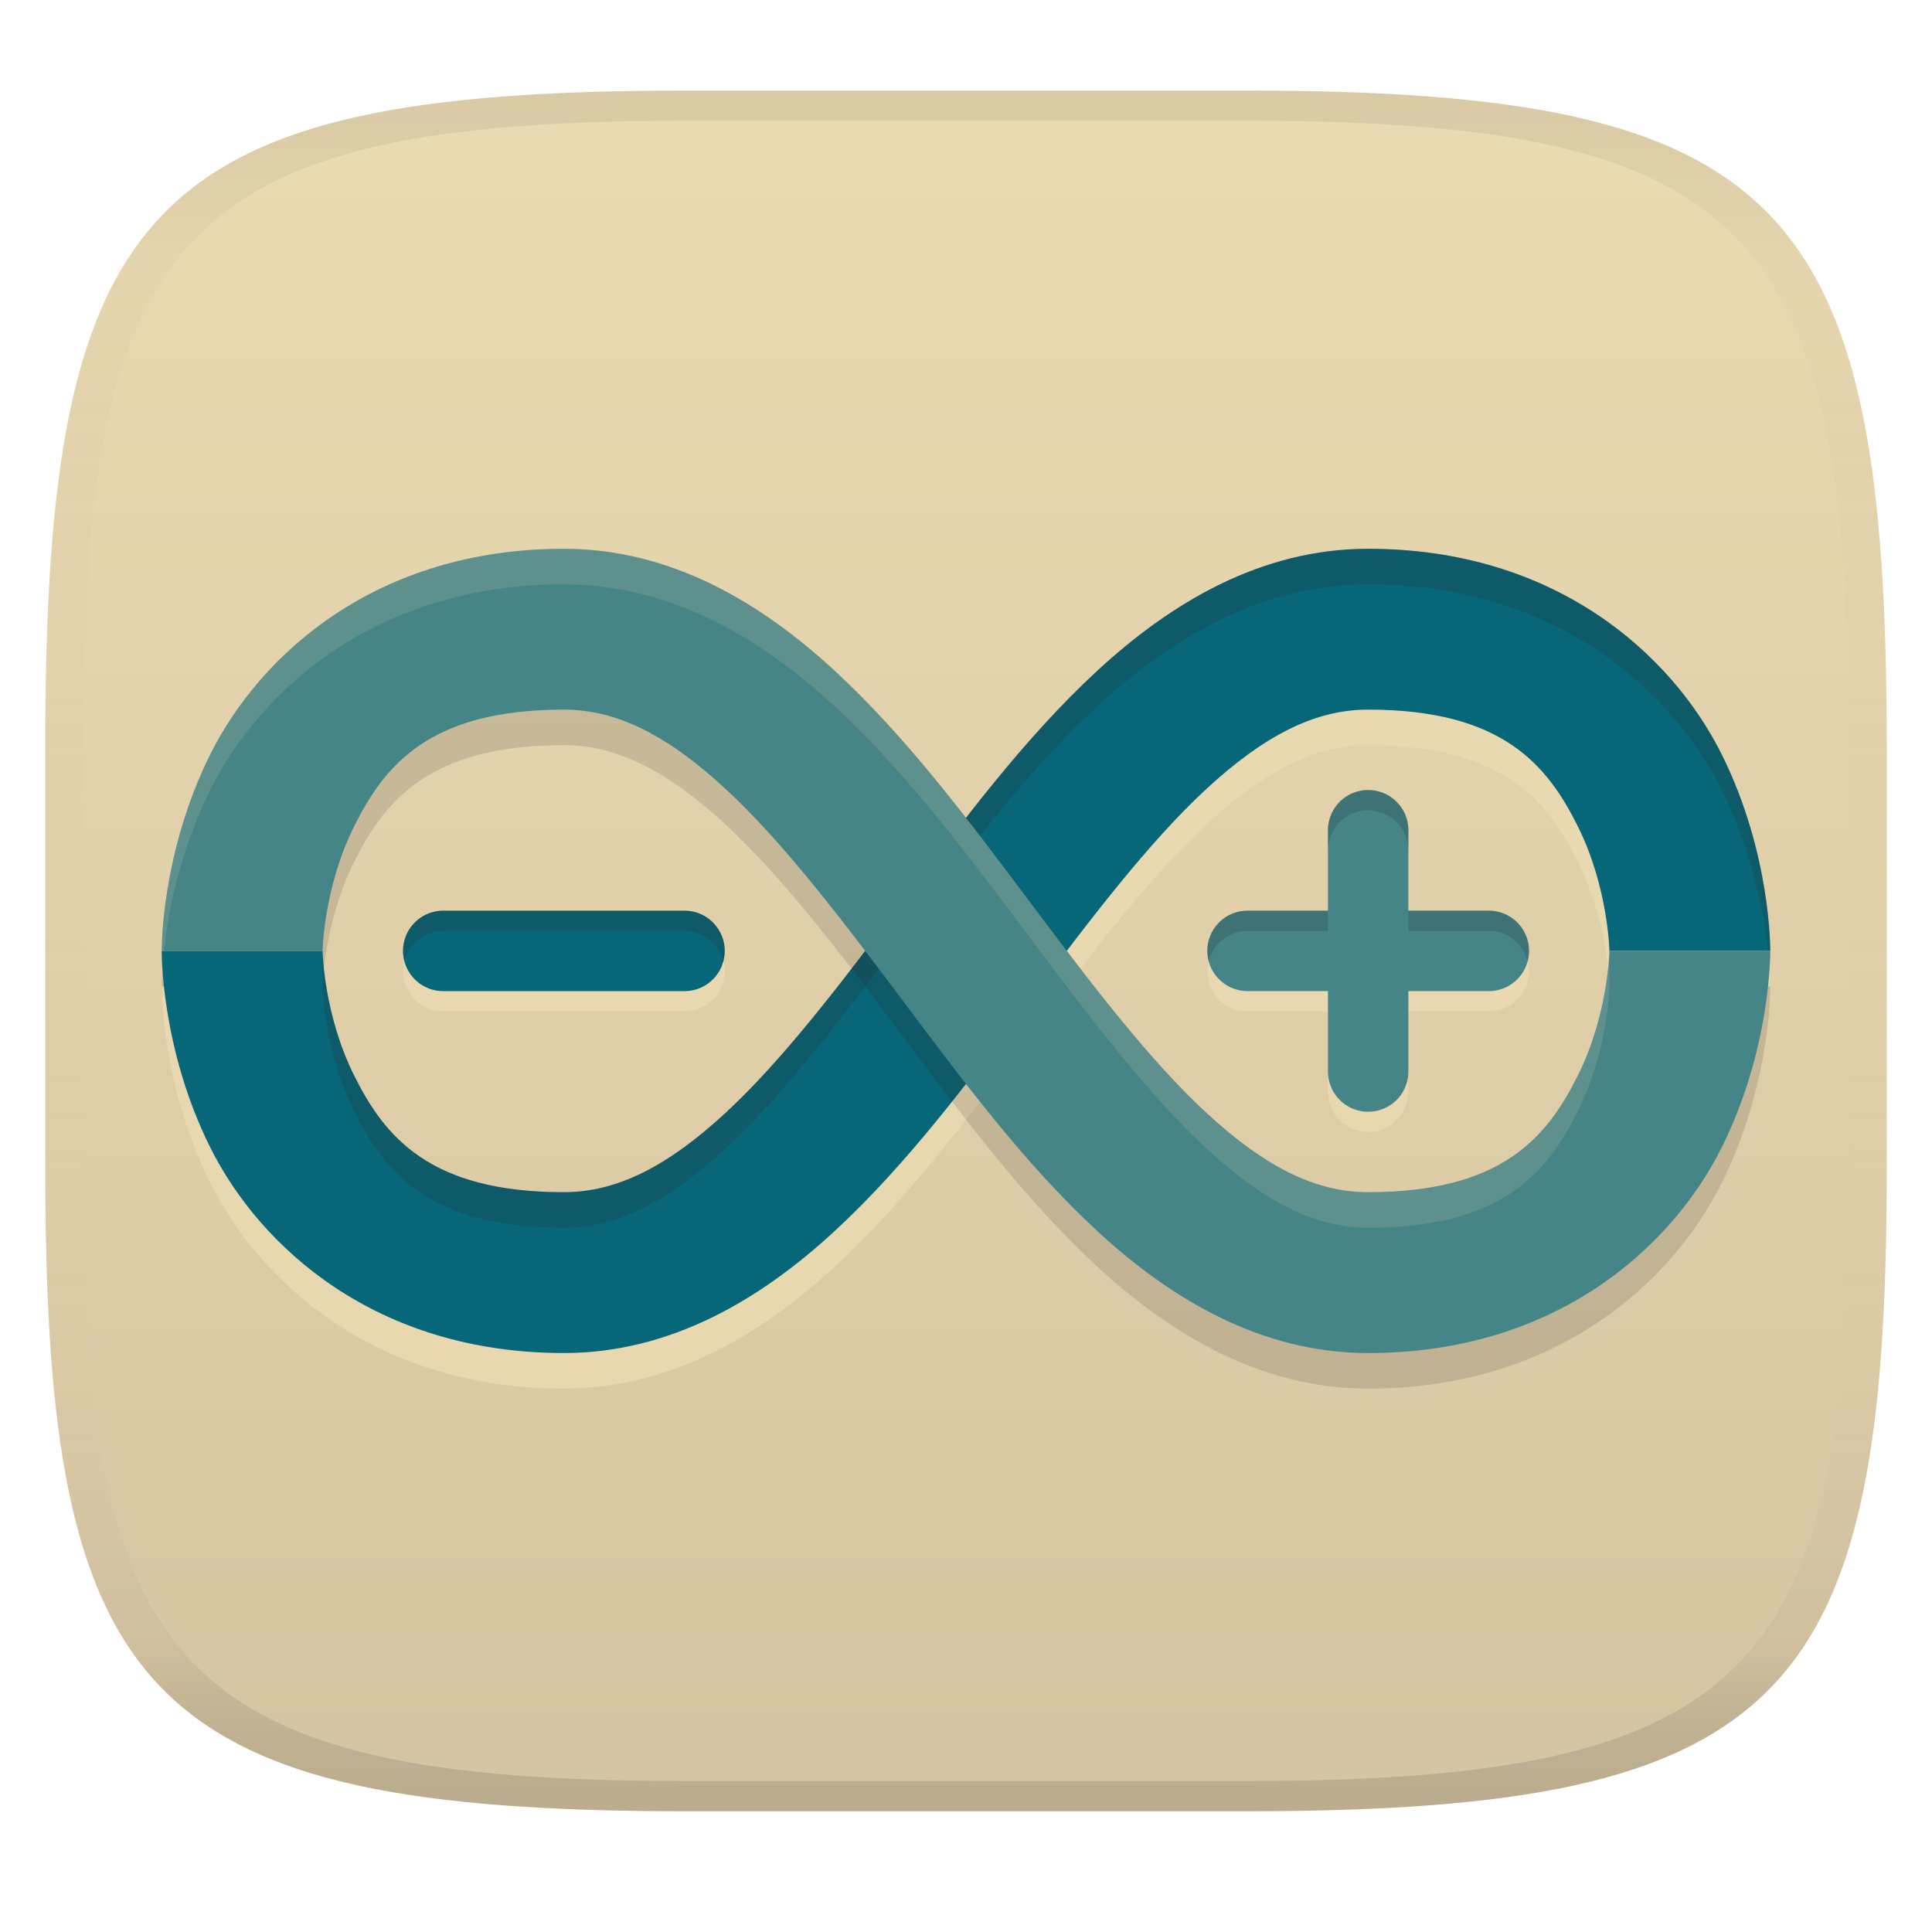 <svg width="256" height="256" version="1.1" xmlns="http://www.w3.org/2000/svg">
  <linearGradient id="b" x1=".5" x2=".5" y2="1" gradientTransform="matrix(244,0,0,228,5.981,12)" gradientUnits="userSpaceOnUse">
    <stop stop-color="#ebdbb2" offset="0"/>
    <stop stop-color="#d5c4a1" offset="1"/>
  </linearGradient>
  <defs>
    <linearGradient id="linearGradient31" x1=".5" x2=".5" y2="1" gradientTransform="matrix(244,0,0,228,5.988,12)" gradientUnits="userSpaceOnUse">
      <stop stop-color="#282828" stop-opacity=".1" offset="0"/>
      <stop stop-color="#bdae93" stop-opacity=".1" offset=".1"/>
      <stop stop-color="#d5c4a1" stop-opacity="0" offset=".702"/>
      <stop stop-color="#bdae93" stop-opacity=".302" offset=".9"/>
      <stop stop-color="#282828" stop-opacity=".15" offset="1"/>
    </linearGradient>
  </defs>
  <path d="m165 12c72 0 85 15 85 87v56c0 70-13 85-85 85h-74c-72 0-85-15-85-85v-56c0-72 13-87 85-87z" fill="url(#b)" style="isolation:isolate"/>
  <path d="m181.29 107.37c-2.943-8.3e-4 -5.33 2.385-5.33 5.328v10.656h-10.656c-2.942 2.8e-4 -5.328 2.386-5.328 5.328-8.3e-4 2.943 2.385 5.33 5.328 5.33h10.656v10.656c-8.3e-4 2.944 2.386 5.331 5.33 5.33 2.943-2.8e-4 5.329-2.387 5.328-5.33v-10.656h10.656c2.944 8.3e-4 5.331-2.386 5.33-5.33-2.8e-4 -2.943-2.387-5.329-5.33-5.328h-10.656v-10.656c-2.8e-4 -2.942-2.386-5.328-5.328-5.328zm-122.56 15.984c-2.942 2.8e-4 -5.328 2.386-5.328 5.328-8.3e-4 2.943 2.385 5.33 5.328 5.33h31.971c2.944 8.3e-4 5.331-2.386 5.33-5.33-2.8e-4 -2.943-2.387-5.329-5.33-5.328z" fill="#ebdbb2" opacity=".8" stroke-linecap="round" stroke-linejoin="round"/>
  <path d="m58.728 126h31.972" fill="none" stroke="#076678" stroke-linecap="round" stroke-linejoin="round" stroke-width="10.657"/>
  <path d="m181.29 110.01v31.972m-15.986-15.986h31.972" fill="none" stroke="#458588" stroke-linecap="round" stroke-linejoin="round" stroke-width="10.657"/>
  <path d="m181.29 104.68c-2.943-8.3e-4 -5.33 2.385-5.33 5.328v2.689c2.8e-4 -2.943 2.387-5.329 5.33-5.328 2.942 2.8e-4 5.328 2.386 5.328 5.328v-2.689c-2.8e-4 -2.942-2.386-5.328-5.328-5.328zm-122.56 15.984c-2.942 2.8e-4 -5.328 2.386-5.328 5.328-1.32e-4 0.468 0.078 0.913 0.191 1.346 0.598-2.288 2.661-3.984 5.137-3.984h31.971c2.476-7e-4 4.54 1.696 5.139 3.984 0.113-0.432 0.192-0.878 0.191-1.346-2.8e-4 -2.943-2.387-5.329-5.33-5.328h-31.971zm106.57 0c-2.942 2.8e-4 -5.328 2.386-5.328 5.328-1.3e-4 0.468 0.078 0.913 0.191 1.346 0.598-2.288 2.661-3.984 5.137-3.984h10.656v-2.689h-10.656zm21.314 0v2.689h10.654c2.476-7e-4 4.54 1.696 5.139 3.984 0.113-0.432 0.193-0.878 0.193-1.346-2.8e-4 -2.943-2.389-5.329-5.332-5.328h-10.654z" fill="#282828" opacity=".2" stroke-linecap="round" stroke-linejoin="round"/>
  <path d="m181.29 77.428c-14.209 0-26.141 7.168-35.867 16.146-9.726 8.978-17.949 20.087-25.941 30.744s-15.756 20.864-23.348 27.871c-7.591 7.008-14.307 10.496-21.412 10.496-17.762 0-23.712-7.308-27.77-15.424-4.058-8.115-4.203-16.549-4.203-16.549h-21.314s-0.146 12.881 6.453 26.08c6.599 13.199 21.967 27.205 46.834 27.205 14.21 0 26.143-7.168 35.869-16.146 9.726-8.978 17.949-20.087 25.941-30.744s15.756-20.864 23.348-27.871c7.591-7.008 14.306-10.496 21.41-10.496 17.762 0 23.712 7.308 27.77 15.424 4.058 8.115 4.203 16.549 4.203 16.549h21.314s0.146-12.881-6.453-26.08c-6.6-13.199-21.967-27.205-46.834-27.205z" fill="#ebdbb2" opacity=".8"/>
  <path d="m74.715 77.428c-24.867 0-40.234 14.006-46.834 27.205-6.599 13.199-6.453 26.08-6.453 26.08h21.314s0.145-8.433 4.203-16.549c4.058-8.115 10.007-15.424 27.77-15.424 7.105 0 13.821 3.489 21.412 10.496 7.591 7.008 15.355 17.214 23.348 27.871s16.215 21.766 25.941 30.744c9.726 8.978 21.658 16.146 35.867 16.146 24.867 0 40.234-14.006 46.834-27.205 6.599-13.199 6.453-26.08 6.453-26.08h-21.314s-0.145 8.433-4.203 16.549c-4.058 8.115-10.007 15.424-27.77 15.424-7.104 0-13.819-3.489-21.41-10.496-7.591-7.008-15.355-17.214-23.348-27.871s-16.215-21.766-25.941-30.744c-9.726-8.978-21.66-16.146-35.869-16.146z" fill="#282828" opacity=".15"/>
  <path d="m181.28 72.715c-14.209 0-26.141 7.168-35.867 16.146-9.726 8.978-17.949 20.087-25.941 30.744s-15.756 20.864-23.348 27.871c-7.591 7.008-14.307 10.496-21.412 10.496-17.762 0-23.712-7.308-27.77-15.424-4.058-8.115-4.203-16.549-4.203-16.549h-21.314s-0.146 12.881 6.453 26.08c6.599 13.199 21.967 27.205 46.834 27.205 14.21 0 26.143-7.168 35.869-16.146 9.726-8.978 17.949-20.087 25.941-30.744s15.756-20.864 23.348-27.871c7.591-7.008 14.306-10.496 21.41-10.496 17.762 0 23.712 7.308 27.77 15.424 4.058 8.115 4.203 16.549 4.203 16.549h21.314s0.146-12.881-6.453-26.08c-6.6-13.199-21.967-27.205-46.834-27.205z" fill="#076678"/>
  <path d="m181.28 72.715c-14.209 0-26.141 7.168-35.867 16.146-9.726 8.978-17.949 20.087-25.941 30.744s-15.756 20.864-23.348 27.871-14.307 10.496-21.412 10.496c-17.762 0-23.712-7.308-27.77-15.424-4.058-8.115-4.203-16.549-4.203-16.549 1.09e-4 -2.7e-4 0.004 4.713 0.004 4.713s0.145 8.433 4.203 16.549c4.058 8.115 10.007 15.424 27.77 15.424 7.105 0 13.821-3.489 21.412-10.496s15.355-17.214 23.348-27.871 16.215-21.766 25.941-30.744c9.726-8.978 21.658-16.146 35.867-16.146 24.867 0 40.234 14.006 46.834 27.205 4.144 8.287 5.625 16.44 6.156 21.367h0.293s0.146-12.881-6.453-26.08c-6.6-13.199-21.967-27.205-46.834-27.205z" fill="#282828" opacity=".2"/>
  <path d="m126.15 110.79c-2.256 2.941-4.477 5.894-6.672 8.82-2.236 2.981-4.451 5.899-6.652 8.75 2.202 2.851 4.416 5.77 6.652 8.752 2.194 2.926 4.418 5.878 6.674 8.818 3.554-4.469 7-9.029 10.377-13.531 1.026-1.368 2.038-2.692 3.057-4.039-1.018-1.347-2.031-2.669-3.057-4.037-3.377-4.503-6.824-9.064-10.379-13.533z" fill="#282828" opacity=".2"/>
  <path d="m74.715 72.715c-24.867 0-40.234 14.006-46.834 27.205-6.599 13.199-6.453 26.08-6.453 26.08h21.314s0.145-8.433 4.203-16.549c4.058-8.115 10.007-15.424 27.77-15.424 7.105 0 13.821 3.489 21.412 10.496 7.591 7.008 15.355 17.214 23.348 27.871s16.215 21.766 25.941 30.744c9.726 8.978 21.658 16.146 35.867 16.146 24.867 0 40.234-14.006 46.834-27.205 6.599-13.199 6.453-26.08 6.453-26.08h-21.314s-0.145 8.433-4.203 16.549c-4.058 8.115-10.007 15.424-27.77 15.424-7.104 0-13.819-3.489-21.41-10.496-7.591-7.008-15.355-17.214-23.348-27.871s-16.215-21.766-25.941-30.744c-9.726-8.978-21.66-16.146-35.869-16.146z" fill="#458588"/>
  <path d="m74.715 72.713c-24.867 0-40.234 14.006-46.834 27.205-6.599 13.199-6.453 26.08-6.453 26.08h0.295c0.531-4.927 2.015-13.079 6.158-21.365 6.599-13.199 21.967-27.205 46.834-27.205 14.21 0 26.143 7.168 35.869 16.146 9.726 8.978 17.949 20.087 25.941 30.744s15.756 20.864 23.348 27.871c7.591 7.008 14.306 10.496 21.41 10.496 17.762 0 23.712-7.308 27.77-15.424 4.058-8.115 4.203-16.549 4.203-16.549s-1.6e-4 -4.713 0-4.715c0 0-0.145 8.433-4.203 16.549-4.058 8.115-10.007 15.424-27.77 15.424-7.104 0-13.819-3.489-21.41-10.496s-15.355-17.214-23.348-27.871-16.215-21.766-25.941-30.744c-9.726-8.978-21.66-16.146-35.869-16.146z" fill="#ebdbb2" opacity=".15"/>
  <path d="m91 12c-72 0-85 15-85 87v56c0 70 13 85 85 85h74c72 0 85-15 85-85v-56c0-72-13-87-85-87zm0 4h74c68 0 80 15 80 83v56c0 66-12 81-80 81h-74c-68 0-80-15-80-81v-56c0-68 12-83 80-83z" fill="url(#linearGradient31)" style="isolation:isolate"/>
</svg>
